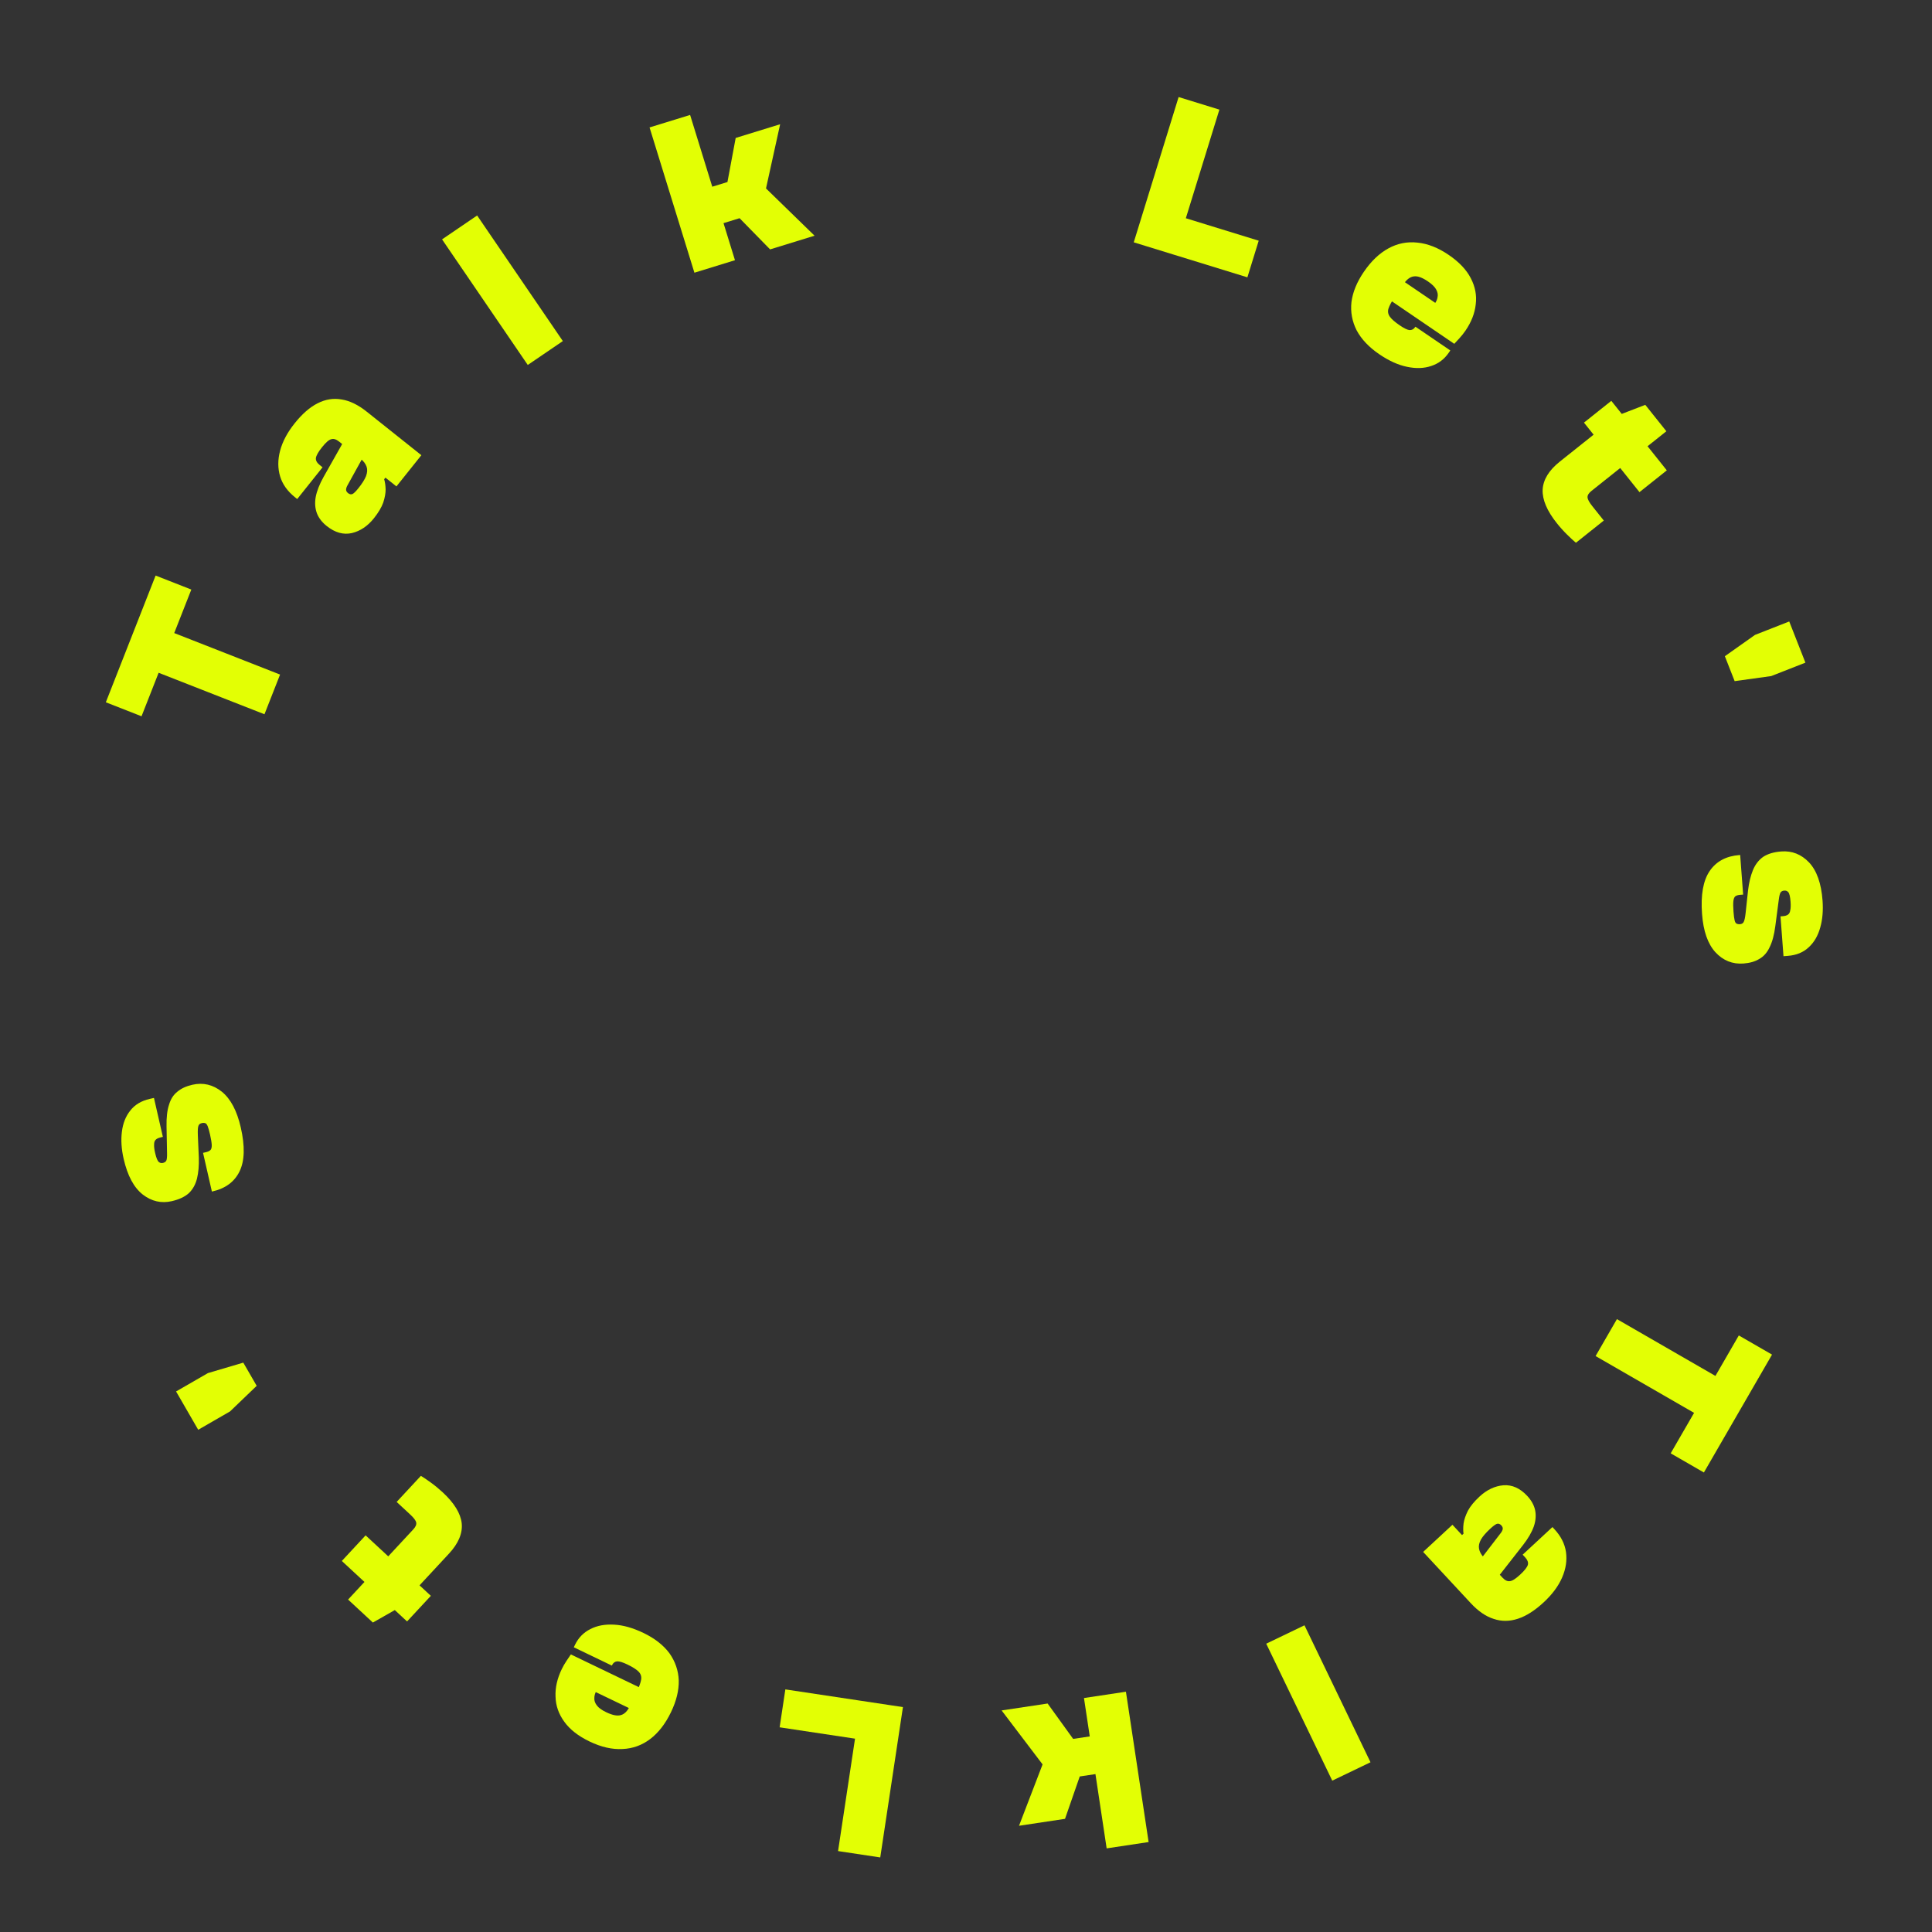 <svg width="190" height="190" viewBox="0 0 190 190" fill="none" xmlns="http://www.w3.org/2000/svg">
<rect x="0" y="0" width="190" height="190" fill="#333333" stroke="none"/>
<g clip-path="url(#clip0_204_449)">
<path d="M84.649 167.257L88.798 167.882L86.567 182.667L82.418 182.042L84.649 167.257ZM77.234 166.141L87.65 167.709L87.087 171.438L76.672 169.87L77.234 166.141Z" fill="#E3FF04"/>
<path d="M63.279 160.589C64.391 161.125 65.243 161.79 65.834 162.586C66.405 163.389 66.711 164.279 66.751 165.256C66.773 166.241 66.518 167.282 65.988 168.381C65.439 169.52 64.76 170.399 63.95 171.016C63.14 171.634 62.23 171.963 61.219 172.005C60.201 172.061 59.123 171.814 57.983 171.266C56.87 170.731 56.042 170.084 55.499 169.328C54.942 168.564 54.653 167.741 54.634 166.856C54.594 165.979 54.797 165.078 55.243 164.153C55.379 163.872 55.535 163.6 55.711 163.338C55.887 163.076 56.03 162.864 56.141 162.703L64.748 166.843L63.759 168.894L58.43 166.33L58.639 166.307C58.51 166.542 58.447 166.775 58.45 167.008C58.434 167.248 58.517 167.486 58.7 167.723C58.87 167.953 59.176 168.175 59.618 168.387C60.235 168.684 60.719 168.777 61.07 168.665C61.415 168.567 61.704 168.276 61.936 167.794L62.624 166.366C62.863 165.871 63.007 165.469 63.056 165.163C63.098 164.869 63.015 164.614 62.805 164.398C62.596 164.182 62.229 163.948 61.707 163.696C61.251 163.477 60.913 163.372 60.694 163.382C60.468 163.406 60.3 163.531 60.19 163.759L60.17 163.799L56.43 162L56.546 161.759C56.882 161.062 57.387 160.545 58.061 160.209C58.722 159.866 59.502 159.722 60.401 159.775C61.287 159.821 62.246 160.093 63.279 160.589Z" fill="#E3FF04"/>
<path d="M43.539 146.763C44.673 147.815 45.296 148.828 45.406 149.803C45.506 150.788 45.086 151.788 44.144 152.801L39.193 158.132L36.671 159.568L34.233 157.307L40.642 150.407C40.874 150.156 40.971 149.932 40.932 149.733C40.893 149.535 40.699 149.274 40.35 148.95L39.008 147.706L41.392 145.139C41.64 145.288 41.965 145.507 42.365 145.797C42.766 146.087 43.157 146.409 43.539 146.763ZM35.955 150.993L42.371 156.94L40.032 159.458L33.617 153.511L35.955 150.993Z" fill="#E3FF04"/>
<path d="M23.926 134.007L25.244 136.287L22.625 138.802L19.493 140.609L17.316 136.841L20.448 135.035L23.926 134.007Z" fill="#E3FF04"/>
<path d="M23.679 110.881C24.1 112.723 24.062 114.158 23.564 115.187C23.067 116.216 22.18 116.876 20.904 117.167L20.838 117.182L19.968 113.375L20.251 113.31C20.454 113.264 20.606 113.191 20.705 113.092C20.79 112.997 20.829 112.835 20.823 112.608C20.814 112.366 20.758 112.02 20.655 111.57C20.569 111.193 20.491 110.921 20.423 110.753C20.354 110.586 20.278 110.489 20.196 110.462C20.095 110.424 19.98 110.419 19.849 110.449C19.675 110.489 19.565 110.575 19.519 110.708C19.459 110.844 19.438 111.153 19.457 111.637L19.553 113.859C19.576 114.632 19.518 115.309 19.376 115.89C19.234 116.472 18.97 116.952 18.583 117.33C18.179 117.697 17.614 117.963 16.888 118.128C15.858 118.363 14.908 118.145 14.038 117.474C13.164 116.788 12.538 115.618 12.16 113.965C11.941 113.008 11.884 112.121 11.987 111.304C12.087 110.472 12.363 109.776 12.815 109.215C13.263 108.64 13.901 108.258 14.727 108.069L15.141 107.975L16.016 111.804L15.82 111.849C15.588 111.902 15.422 111.978 15.322 112.077C15.209 112.179 15.153 112.336 15.156 112.549C15.141 112.751 15.173 113.026 15.253 113.374C15.365 113.867 15.488 114.168 15.619 114.275C15.732 114.371 15.869 114.401 16.029 114.365C16.174 114.332 16.28 114.262 16.347 114.155C16.411 114.033 16.437 113.783 16.427 113.404L16.378 110.783C16.36 109.902 16.441 109.189 16.622 108.645C16.784 108.089 17.06 107.659 17.449 107.357C17.82 107.044 18.31 106.818 18.919 106.679C19.978 106.437 20.946 106.667 21.823 107.367C22.686 108.071 23.305 109.242 23.679 110.881Z" fill="#E3FF04"/>
<path d="M27.543 66.339L26.009 70.243L12.089 64.786L13.623 60.881L27.543 66.339ZM18.815 57.979L13.919 70.441L10.408 69.065L15.304 56.602L18.815 57.979Z" fill="#E3FF04"/>
<path d="M41.438 44.766L38.987 47.835L37.626 46.75L37.025 46.358L33.343 43.424C33.063 43.201 32.811 43.124 32.586 43.192C32.358 43.239 32.054 43.5 31.673 43.977C31.292 44.454 31.09 44.815 31.064 45.061C31.048 45.296 31.174 45.52 31.442 45.733L31.721 45.956L29.229 49.077L29.02 48.91C28.275 48.317 27.785 47.632 27.549 46.854C27.31 46.056 27.31 45.209 27.548 44.315C27.787 43.42 28.263 42.525 28.978 41.63C29.72 40.7 30.473 40.044 31.234 39.662C32.006 39.268 32.791 39.142 33.591 39.285C34.389 39.407 35.212 39.806 36.062 40.483L41.438 44.766ZM36.767 50.974C36.154 51.741 35.436 52.224 34.611 52.423C33.774 52.612 32.949 52.383 32.134 51.734C31.669 51.363 31.346 50.944 31.166 50.478C30.984 49.991 30.945 49.455 31.049 48.872C31.162 48.278 31.421 47.619 31.827 46.896L33.761 43.472L35.681 45.001L34.203 47.676C34.087 47.869 34.031 48.034 34.036 48.171C34.039 48.287 34.104 48.396 34.232 48.498C34.383 48.618 34.534 48.644 34.685 48.574C34.825 48.495 35.015 48.304 35.256 48.001C35.618 47.548 35.865 47.155 35.997 46.823C36.127 46.47 36.145 46.161 36.052 45.896C35.956 45.611 35.751 45.343 35.437 45.092L38.058 46.781L37.78 47.13C37.864 47.406 37.912 47.739 37.924 48.129C37.925 48.51 37.846 48.942 37.689 49.426C37.52 49.9 37.212 50.416 36.767 50.974Z" fill="#E3FF04"/>
<path d="M55.352 33.542L51.903 35.891L43.474 23.541L46.923 21.192L55.352 33.542Z" fill="#E3FF04"/>
<path d="M80.106 23.179L75.734 24.526L72.732 21.458L69.192 22.549L68.085 18.966L71.54 17.902L72.35 13.566L76.722 12.219L75.332 18.532L80.106 23.179ZM72.279 25.59L68.291 26.819L63.88 12.533L67.868 11.304L72.279 25.59Z" fill="#E3FF04"/>
<path d="M115.507 25.066L111.498 23.831L115.909 9.544L119.919 10.78L115.507 25.066ZM122.673 27.274L112.607 24.172L113.72 20.569L123.786 23.671L122.673 27.274Z" fill="#E3FF04"/>
<path d="M135.645 34.839C134.625 34.144 133.882 33.359 133.416 32.484C132.971 31.605 132.802 30.679 132.907 29.707C133.033 28.73 133.44 27.738 134.127 26.731C134.84 25.686 135.643 24.919 136.536 24.429C137.429 23.939 138.378 23.749 139.384 23.858C140.399 23.955 141.429 24.359 142.474 25.071C143.494 25.766 144.217 26.529 144.642 27.358C145.079 28.195 145.241 29.053 145.129 29.93C145.037 30.804 144.701 31.665 144.123 32.513C143.947 32.77 143.752 33.016 143.539 33.249C143.326 33.482 143.153 33.67 143.019 33.813L135.125 28.436L136.408 26.556L141.296 29.885L141.085 29.877C141.249 29.664 141.346 29.442 141.377 29.212C141.429 28.977 141.382 28.729 141.237 28.468C141.103 28.215 140.833 27.95 140.428 27.674C139.862 27.288 139.397 27.125 139.033 27.183C138.678 27.229 138.349 27.473 138.047 27.915L137.154 29.224C136.844 29.679 136.641 30.054 136.547 30.35C136.462 30.634 136.507 30.898 136.681 31.143C136.856 31.389 137.184 31.674 137.663 32.001C138.081 32.286 138.4 32.44 138.618 32.462C138.845 32.473 139.03 32.374 139.172 32.165L139.198 32.128L142.628 34.465L142.477 34.686C142.041 35.325 141.465 35.76 140.748 35.992C140.044 36.233 139.251 36.26 138.369 36.073C137.5 35.895 136.592 35.484 135.645 34.839Z" fill="#E3FF04"/>
<path d="M153.103 51.451C152.138 50.241 151.673 49.147 151.709 48.167C151.757 47.178 152.322 46.252 153.405 45.39L159.095 40.857L161.802 39.813L163.877 42.411L156.511 48.279C156.243 48.492 156.114 48.7 156.123 48.902C156.132 49.104 156.285 49.391 156.582 49.763L157.724 51.194L154.983 53.377C154.76 53.193 154.472 52.928 154.12 52.581C153.767 52.234 153.428 51.858 153.103 51.451ZM161.232 48.399L155.774 41.562L158.462 39.42L163.92 46.257L161.232 48.399Z" fill="#E3FF04"/>
<path d="M170.592 66.986L169.629 64.535L172.594 62.438L175.96 61.118L177.551 65.168L174.185 66.488L170.592 66.986Z" fill="#E3FF04"/>
<path d="M167.386 89.891C167.244 88.007 167.496 86.593 168.142 85.65C168.787 84.707 169.762 84.186 171.068 84.088L171.135 84.083L171.427 87.978L171.138 87.999C170.93 88.015 170.769 88.064 170.656 88.147C170.558 88.229 170.495 88.383 170.467 88.609C170.44 88.85 170.444 89.2 170.479 89.66C170.508 90.046 170.544 90.326 170.587 90.502C170.63 90.678 170.69 90.785 170.768 90.824C170.861 90.877 170.975 90.898 171.108 90.888C171.286 90.875 171.408 90.806 171.473 90.682C171.553 90.556 171.62 90.253 171.673 89.772L171.91 87.561C172.002 86.793 172.161 86.132 172.388 85.578C172.615 85.024 172.948 84.589 173.387 84.273C173.842 83.97 174.44 83.791 175.182 83.735C176.235 83.657 177.142 84.014 177.903 84.807C178.665 85.616 179.109 86.865 179.236 88.557C179.309 89.536 179.234 90.422 179.01 91.214C178.787 92.022 178.41 92.669 177.88 93.156C177.351 93.658 176.663 93.941 175.818 94.004L175.395 94.036L175.101 90.119L175.301 90.104C175.539 90.087 175.714 90.036 175.827 89.953C175.955 89.869 176.033 89.721 176.062 89.51C176.107 89.313 176.116 89.036 176.09 88.68C176.052 88.176 175.976 87.861 175.862 87.735C175.764 87.623 175.634 87.573 175.47 87.585C175.322 87.596 175.207 87.65 175.124 87.746C175.043 87.856 174.979 88.1 174.933 88.476L174.591 91.075C174.477 91.949 174.291 92.642 174.031 93.153C173.787 93.679 173.45 94.062 173.02 94.303C172.607 94.558 172.088 94.709 171.465 94.755C170.382 94.837 169.459 94.466 168.696 93.642C167.948 92.818 167.511 91.568 167.386 89.891Z" fill="#E3FF04"/>
<path d="M156.916 133.36L159.015 129.727L171.967 137.197L169.868 140.83L156.916 133.36ZM164.301 142.926L171.001 131.333L174.268 133.217L167.568 144.81L164.301 142.926Z" fill="#E3FF04"/>
<path d="M139.958 152.621L142.839 149.951L144.024 151.227L144.559 151.704L147.763 155.154C148.006 155.416 148.244 155.53 148.477 155.497C148.709 155.484 149.049 155.271 149.497 154.856C149.944 154.442 150.198 154.114 150.26 153.875C150.311 153.645 150.22 153.405 149.987 153.154L149.744 152.893L152.673 150.177L152.856 150.373C153.504 151.071 153.886 151.822 154.004 152.626C154.12 153.451 153.994 154.288 153.625 155.137C153.257 155.986 152.652 156.8 151.812 157.579C150.939 158.388 150.097 158.924 149.287 159.189C148.466 159.463 147.67 159.47 146.901 159.21C146.13 158.971 145.375 158.453 144.636 157.657L139.958 152.621ZM145.502 147.178C146.222 146.511 147.005 146.14 147.851 146.067C148.706 146.004 149.488 146.354 150.197 147.117C150.602 147.553 150.858 148.015 150.967 148.503C151.074 149.012 151.033 149.548 150.843 150.109C150.643 150.68 150.288 151.293 149.779 151.947L147.357 155.044L145.686 153.246L147.546 150.822C147.69 150.648 147.769 150.493 147.785 150.357C147.8 150.242 147.751 150.124 147.64 150.005C147.508 149.863 147.363 149.815 147.203 149.862C147.053 149.92 146.837 150.08 146.553 150.343C146.127 150.737 145.825 151.089 145.645 151.398C145.464 151.728 145.4 152.03 145.453 152.306C145.505 152.603 145.667 152.898 145.941 153.192L143.601 151.132L143.928 150.828C143.886 150.543 143.888 150.206 143.934 149.819C143.99 149.442 144.132 149.026 144.36 148.572C144.598 148.128 144.979 147.664 145.502 147.178Z" fill="#E3FF04"/>
<path d="M124.526 161.647L128.287 159.838L134.78 173.307L131.019 175.116L124.526 161.647Z" fill="#E3FF04"/>
<path d="M98.503 168.211L103.027 167.53L105.538 171.01L109.201 170.459L109.761 174.166L106.186 174.704L104.738 178.872L100.214 179.553L102.531 173.517L98.503 168.211ZM106.602 166.991L110.728 166.37L112.959 181.154L108.832 181.776L106.602 166.991Z" fill="#E3FF04"/>
</g>
<defs>
<clipPath id="clip0_204_449">
<rect width="190" height="190" fill="white"/>
</clipPath>
</defs>
</svg>
